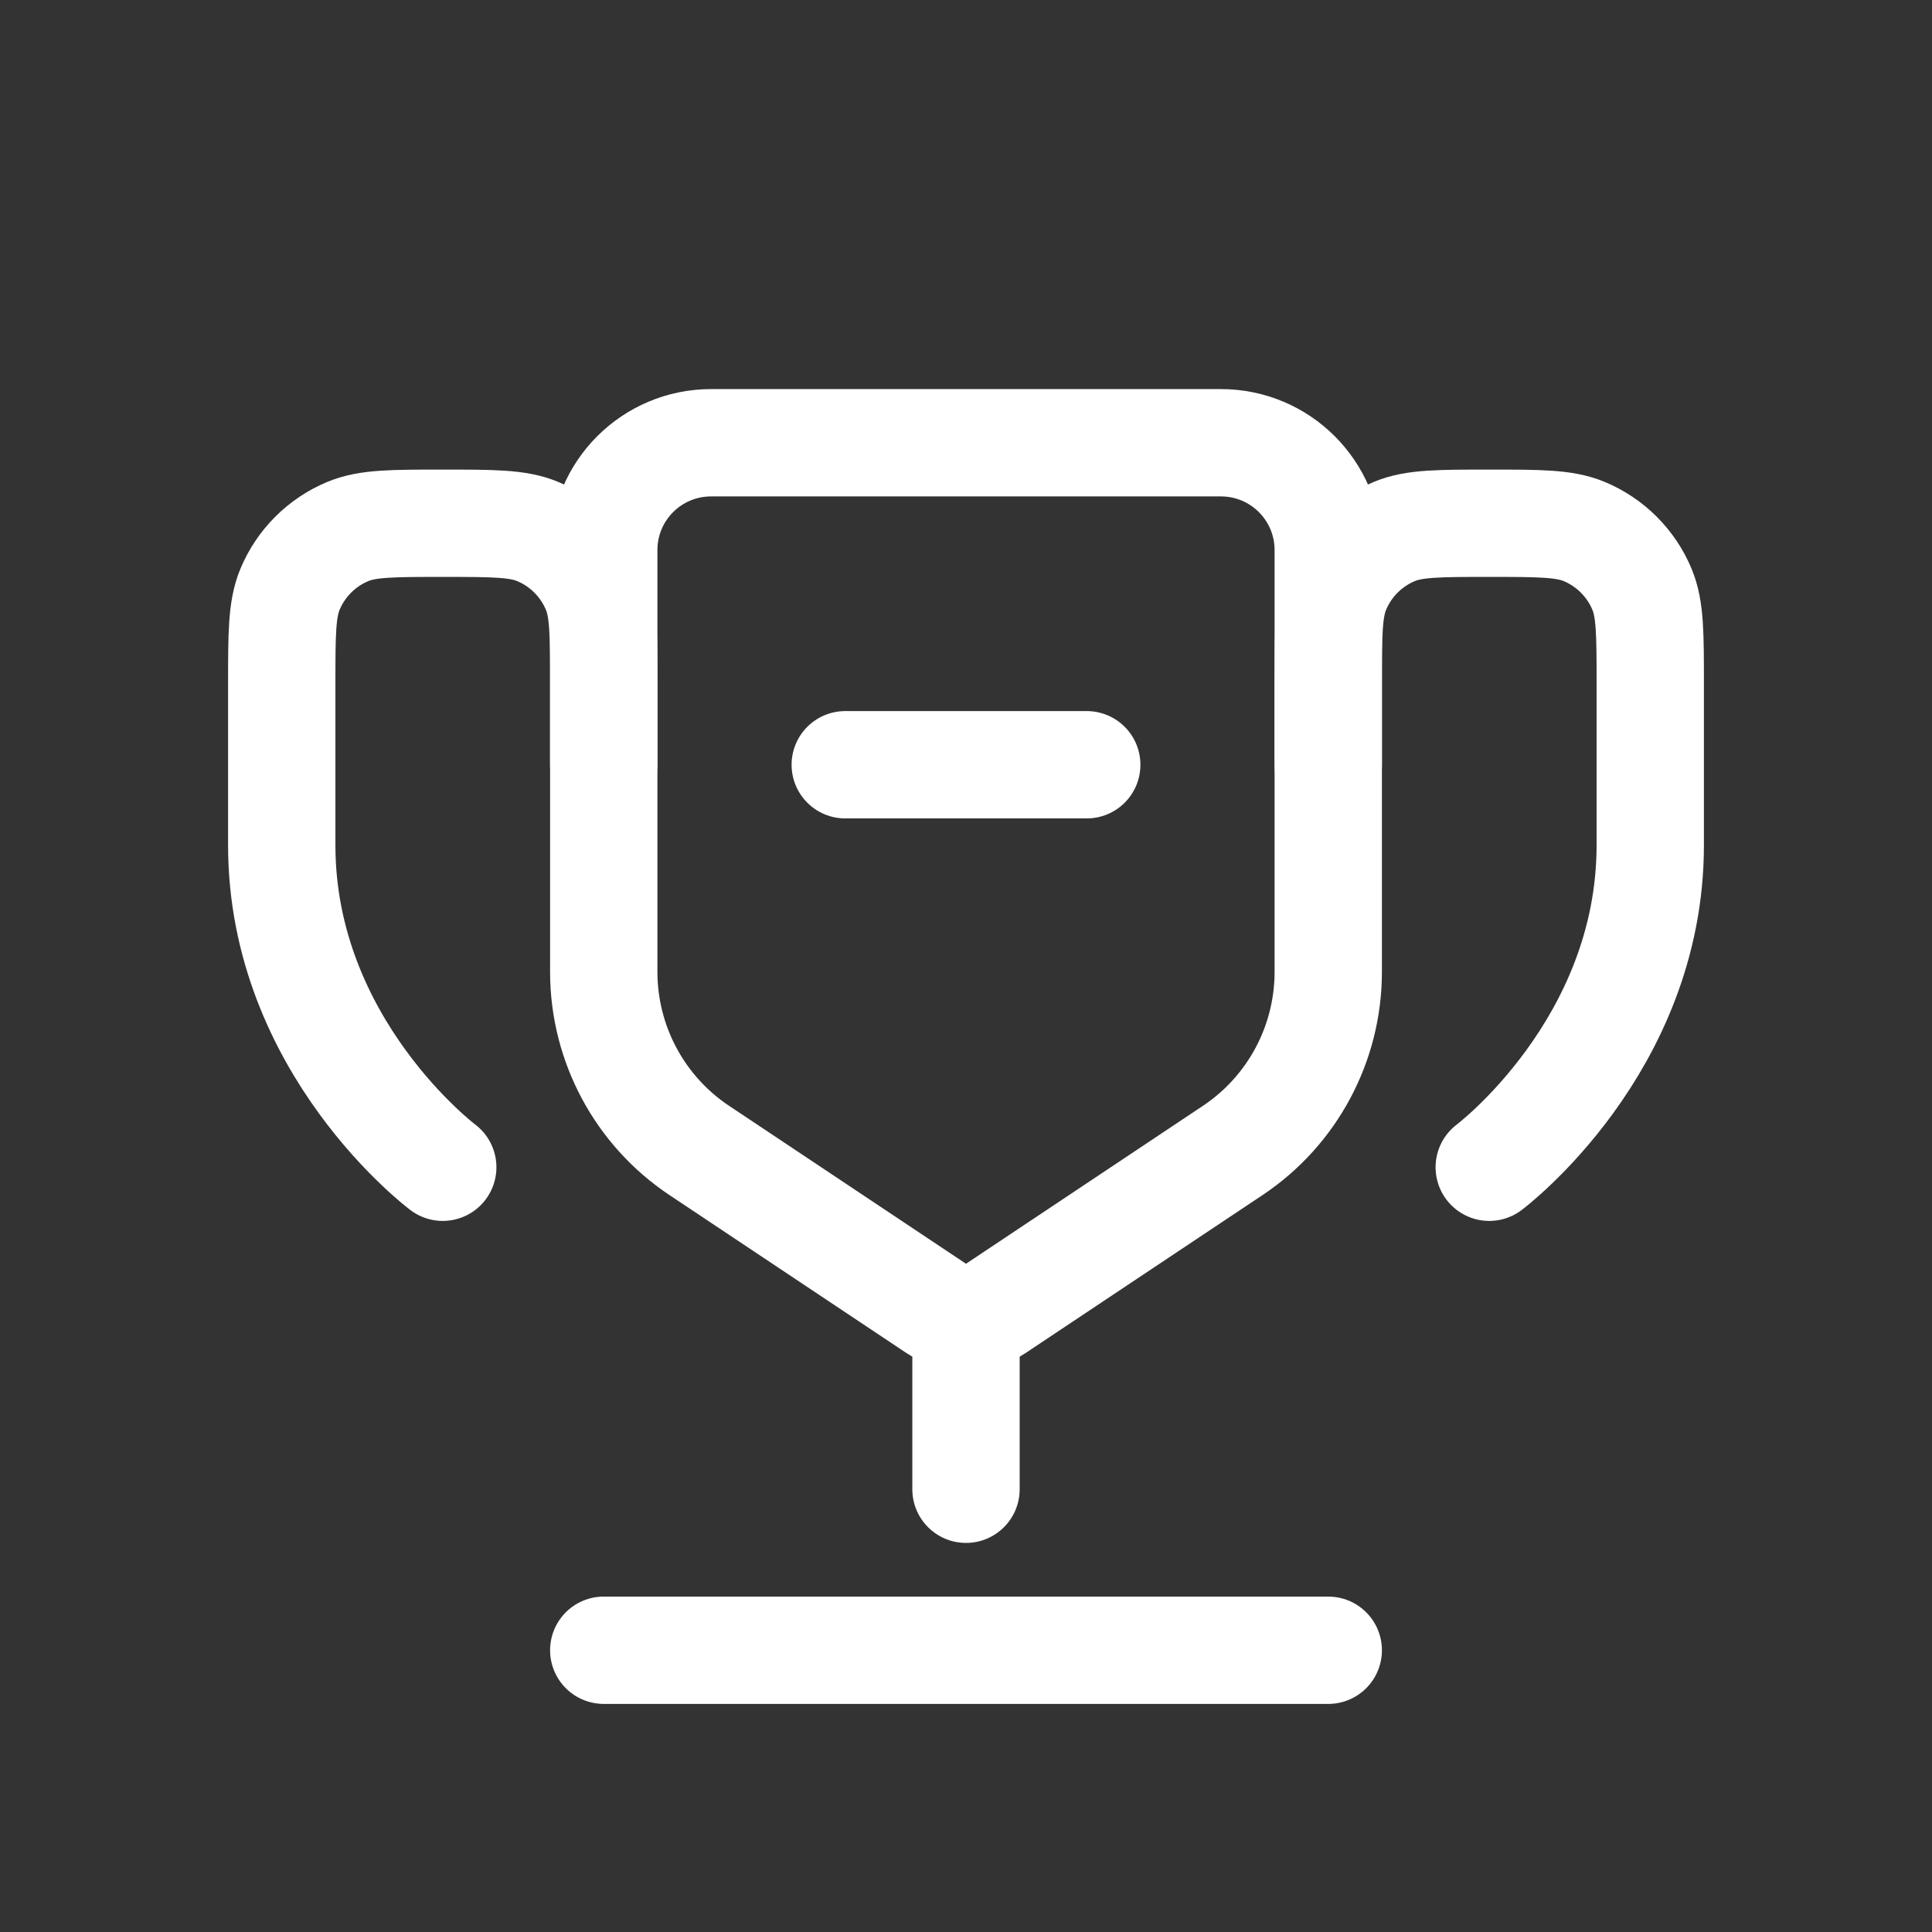 <svg width="36" height="36" viewBox="0 0 36 36" fill="none" xmlns="http://www.w3.org/2000/svg">
<rect x="0" y="0" width="36" height="36" fill="#333333" stroke="none"/>
<path d="M24.75 30.75H11.25" stroke="white" stroke-width="2" stroke-linecap="round"/>
<path d="M19 27.75C19 28.302 18.552 28.75 18 28.75C17.448 28.75 17 28.302 17 27.75H19ZM17 27.75V24H19V27.75H17Z" fill="white"/>
<path d="M15.75 14.25H20.25" stroke="white" stroke-width="2" stroke-linecap="round"/>
<path d="M8.25 21.75C8.25 21.75 5.25 19.5 5.25 15.75C5.25 14.602 5.25 13.595 5.25 12.749C5.25 11.818 5.25 11.352 5.402 10.985C5.605 10.495 5.995 10.105 6.485 9.902C6.852 9.75 7.318 9.75 8.25 9.75V9.75C9.182 9.75 9.648 9.75 10.015 9.902C10.505 10.105 10.895 10.495 11.098 10.985C11.25 11.352 11.25 11.818 11.25 12.75V14.25" stroke="white" stroke-width="2" stroke-linecap="round"/>
<path d="M27.75 21.75C27.75 21.75 30.75 19.5 30.75 15.75C30.75 14.602 30.75 13.595 30.75 12.749C30.75 11.818 30.75 11.352 30.598 10.985C30.395 10.495 30.005 10.105 29.515 9.902C29.148 9.75 28.682 9.75 27.75 9.75V9.75C26.818 9.75 26.352 9.75 25.985 9.902C25.495 10.105 25.105 10.495 24.902 10.985C24.75 11.352 24.75 11.818 24.75 12.75V14.25" stroke="white" stroke-width="2" stroke-linecap="round"/>
<path d="M24.75 18.109V10.25C24.75 9.145 23.855 8.25 22.75 8.25H13.25C12.145 8.25 11.25 9.145 11.25 10.25V18.109C11.25 19.447 11.918 20.696 13.031 21.438L17.445 24.38C17.781 24.604 18.219 24.604 18.555 24.38L22.969 21.438C24.082 20.696 24.75 19.447 24.75 18.109Z" stroke="white" stroke-width="2"/>
</svg>
